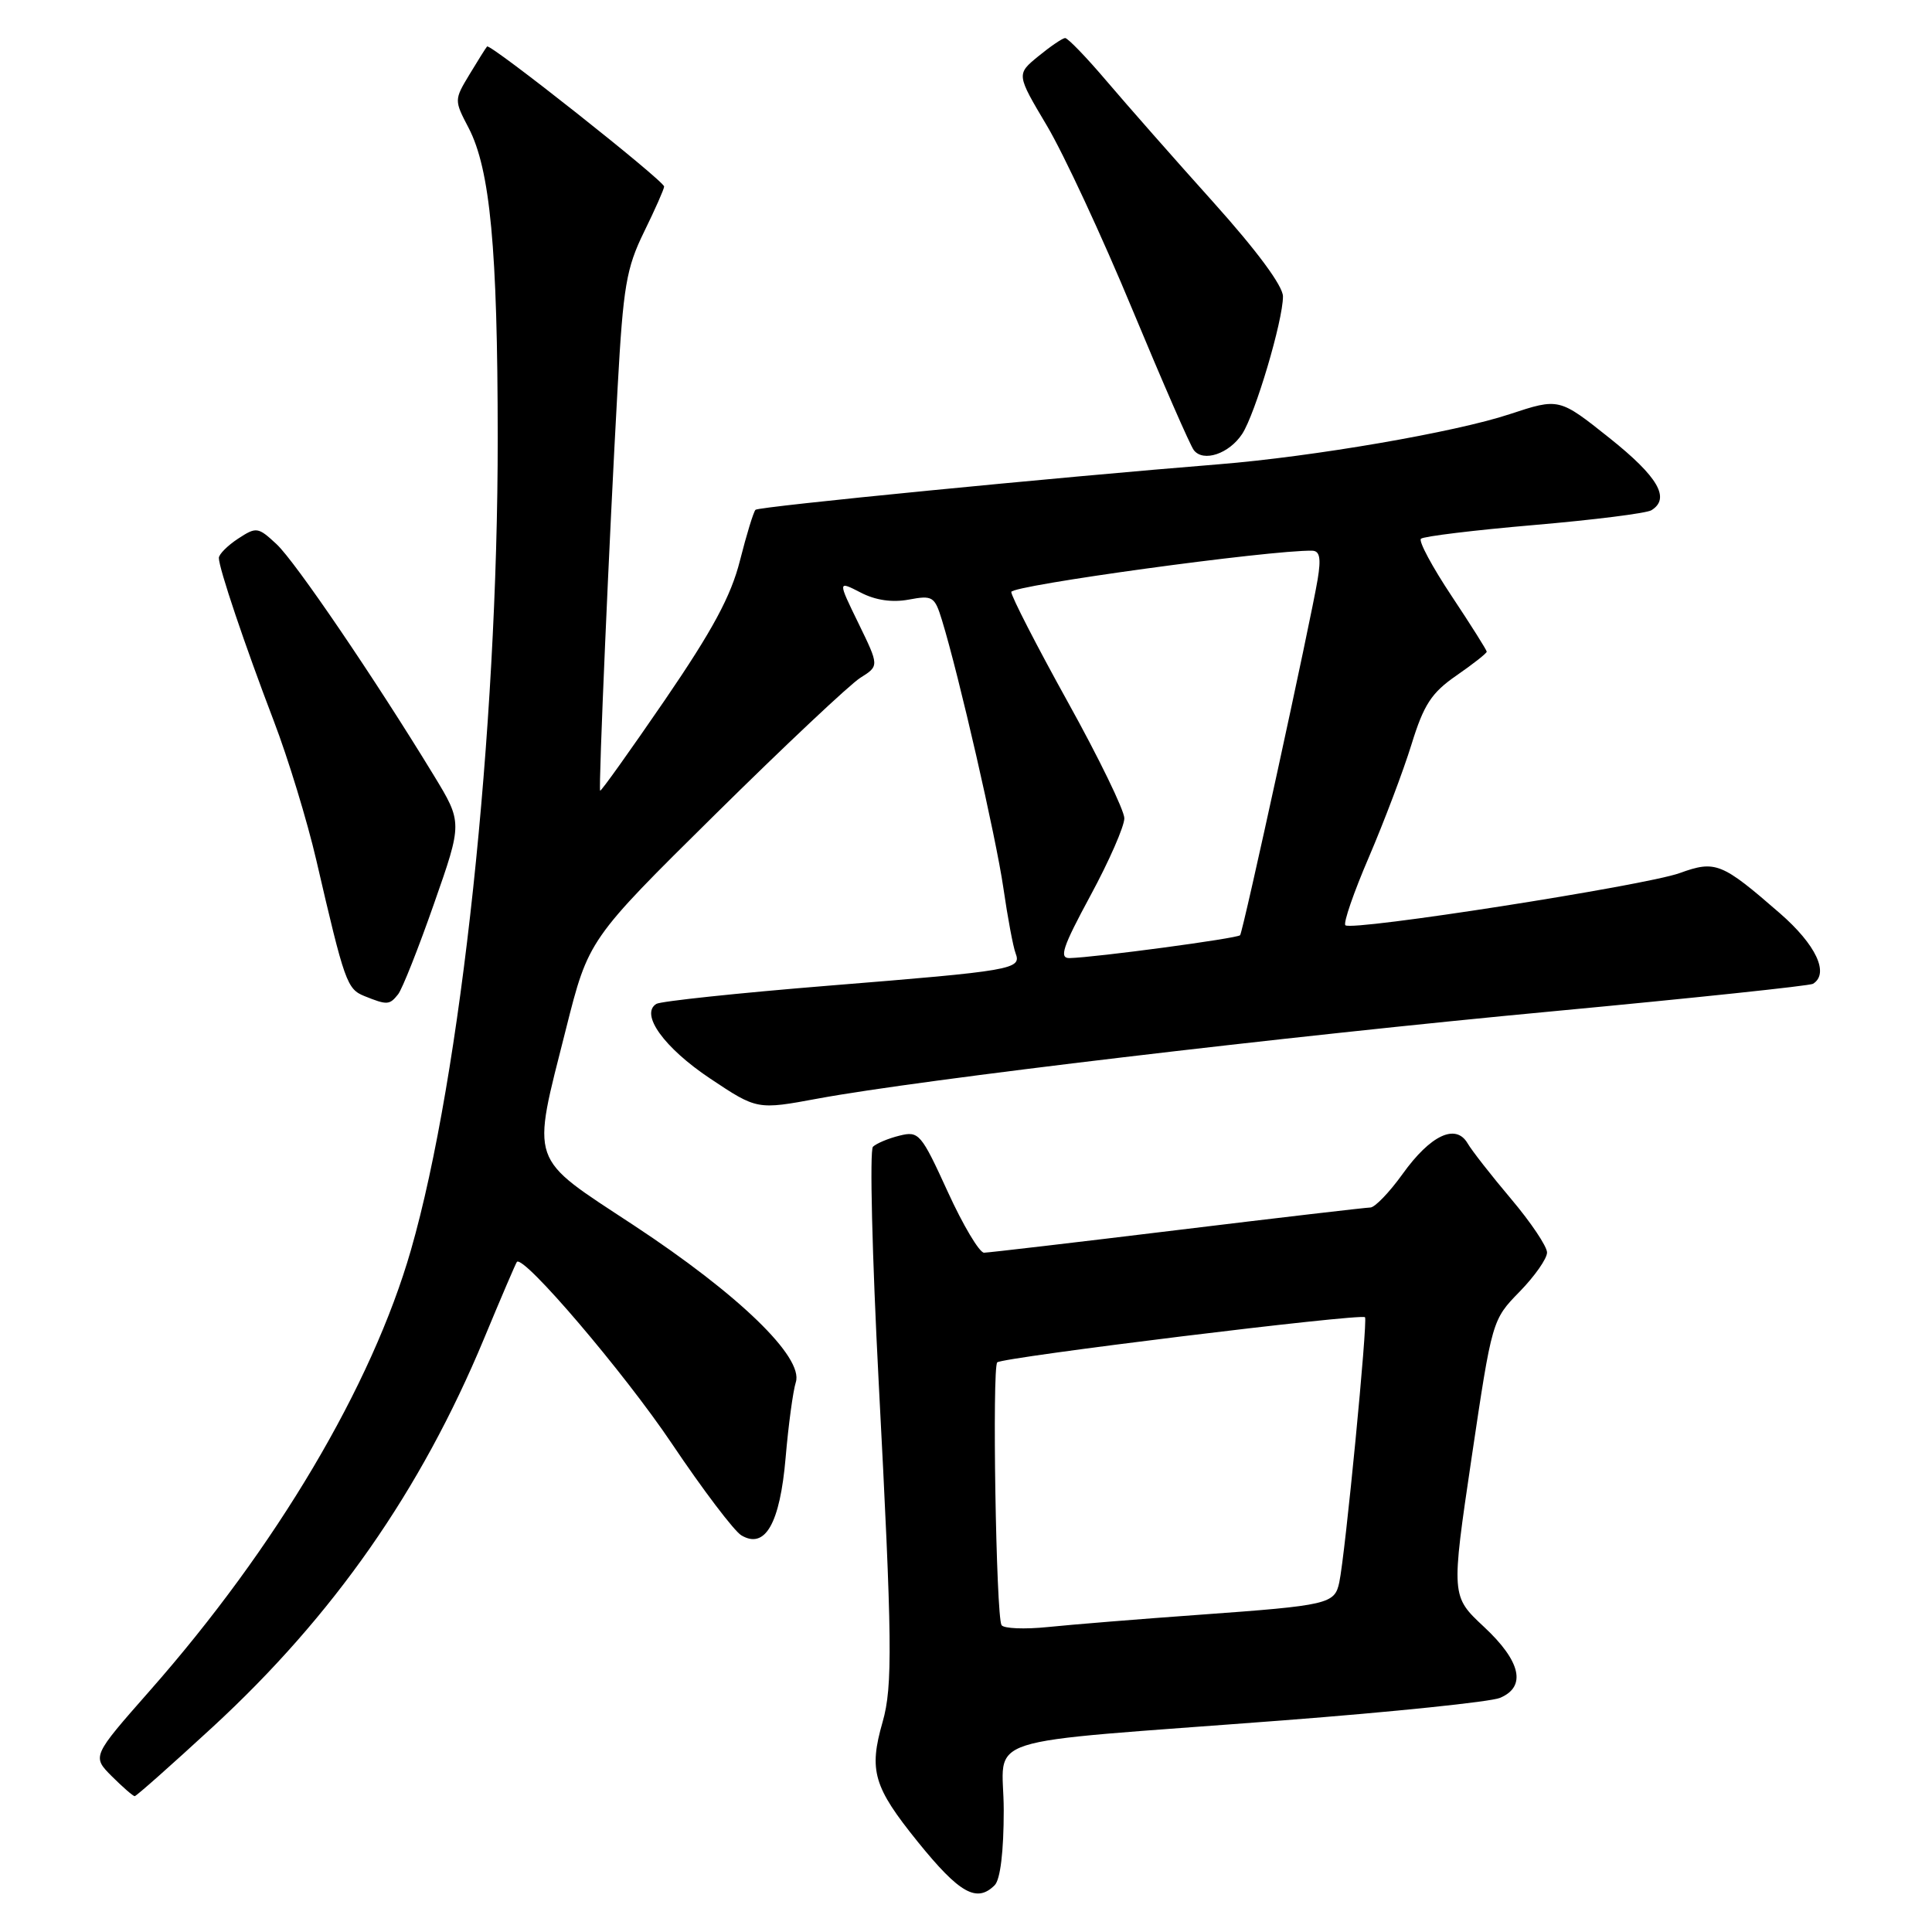 <?xml version="1.0" encoding="UTF-8" standalone="no"?>
<!DOCTYPE svg PUBLIC "-//W3C//DTD SVG 1.1//EN" "http://www.w3.org/Graphics/SVG/1.1/DTD/svg11.dtd" >
<svg xmlns="http://www.w3.org/2000/svg" xmlns:xlink="http://www.w3.org/1999/xlink" version="1.1" viewBox="0 0 256 256">
 <g >
 <path fill="currentColor"
d=" M 131.80 249.80 C 132.55 249.05 133.00 245.33 133.00 239.87 C 133.00 229.67 128.45 231.14 170.00 227.96 C 184.57 226.84 197.51 225.50 198.75 224.98 C 202.29 223.50 201.54 220.14 196.64 215.57 C 192.28 211.50 192.28 211.50 194.99 193.19 C 197.71 174.90 197.72 174.88 201.36 171.15 C 203.36 169.10 205.00 166.76 204.99 165.96 C 204.99 165.16 202.85 161.97 200.24 158.88 C 197.63 155.79 195.03 152.47 194.46 151.49 C 192.90 148.83 189.55 150.40 185.85 155.56 C 184.10 158.00 182.17 160.00 181.58 160.00 C 180.99 160.01 169.47 161.35 156.00 162.99 C 142.53 164.63 131.00 165.98 130.39 165.99 C 129.78 165.99 127.61 162.36 125.58 157.91 C 122.05 150.19 121.75 149.84 119.19 150.48 C 117.71 150.84 116.13 151.51 115.67 151.95 C 115.22 152.39 115.56 166.42 116.43 183.13 C 118.23 217.38 118.30 223.46 116.95 228.17 C 115.10 234.62 115.74 236.78 121.61 244.05 C 127.13 250.88 129.42 252.18 131.80 249.80 Z  M 28.18 228.84 C 44.20 214.07 55.76 197.52 64.13 177.39 C 66.39 171.95 68.35 167.37 68.49 167.21 C 69.36 166.23 82.68 181.85 89.00 191.25 C 93.12 197.39 97.28 202.87 98.23 203.44 C 101.39 205.32 103.35 201.88 104.10 193.14 C 104.47 188.81 105.08 184.32 105.45 183.15 C 106.50 179.85 97.90 171.53 83.98 162.36 C 69.93 153.11 70.41 154.51 74.99 136.36 C 77.98 124.50 77.98 124.50 94.74 107.94 C 103.96 98.83 112.62 90.68 114.00 89.81 C 116.50 88.24 116.50 88.24 113.75 82.59 C 111.00 76.95 111.00 76.95 114.03 78.51 C 116.00 79.54 118.22 79.86 120.42 79.45 C 123.57 78.86 123.85 79.03 124.81 82.16 C 127.05 89.44 131.97 110.90 132.95 117.65 C 133.52 121.59 134.25 125.48 134.57 126.31 C 135.38 128.44 134.27 128.63 109.76 130.61 C 97.80 131.58 87.54 132.67 86.97 133.02 C 84.78 134.37 87.99 138.83 94.08 142.90 C 100.32 147.06 100.32 147.06 108.41 145.56 C 121.75 143.09 170.30 137.32 205.98 133.98 C 224.39 132.25 239.81 130.62 240.23 130.36 C 242.43 129.00 240.64 125.18 235.83 121.00 C 228.13 114.30 227.31 113.97 222.56 115.69 C 217.95 117.35 179.08 123.42 178.27 122.60 C 177.97 122.31 179.38 118.23 181.40 113.54 C 183.41 108.84 185.95 102.14 187.03 98.64 C 188.66 93.36 189.67 91.80 193.00 89.50 C 195.20 87.98 197.00 86.56 197.00 86.35 C 197.00 86.15 194.91 82.83 192.35 78.98 C 189.79 75.13 187.95 71.71 188.28 71.39 C 188.60 71.07 195.34 70.25 203.25 69.57 C 211.17 68.89 218.17 68.01 218.82 67.61 C 221.37 66.04 219.71 63.18 213.29 58.06 C 206.59 52.72 206.59 52.72 200.04 54.88 C 192.85 57.27 174.01 60.51 161.50 61.52 C 139.87 63.26 100.54 67.12 100.11 67.55 C 99.84 67.82 98.92 70.84 98.05 74.27 C 96.86 78.99 94.44 83.48 88.09 92.77 C 83.47 99.51 79.62 104.91 79.52 104.77 C 79.29 104.43 80.73 71.24 81.84 51.33 C 82.58 37.93 82.99 35.53 85.34 30.73 C 86.80 27.75 88.00 25.04 88.00 24.72 C 88.00 23.96 64.94 5.72 64.54 6.16 C 64.37 6.35 63.32 8.02 62.20 9.88 C 60.18 13.23 60.18 13.29 62.09 16.94 C 64.95 22.43 65.94 32.97 65.95 58.00 C 65.97 96.81 61.08 142.59 54.45 165.64 C 49.28 183.62 36.59 205.04 19.84 224.04 C 12.19 232.73 12.19 232.73 14.82 235.37 C 16.27 236.81 17.63 238.00 17.85 238.00 C 18.06 238.00 22.71 233.88 28.18 228.84 Z  M 52.75 131.75 C 53.30 131.06 55.44 125.66 57.51 119.74 C 61.28 108.99 61.28 108.99 57.48 102.74 C 49.65 89.89 39.13 74.42 36.65 72.11 C 34.19 69.82 33.97 69.79 31.54 71.38 C 30.14 72.30 29.00 73.45 29.00 73.93 C 29.00 75.29 32.44 85.48 36.27 95.51 C 38.17 100.47 40.71 108.79 41.92 114.01 C 45.67 130.20 45.97 131.05 48.30 131.99 C 51.31 133.20 51.61 133.18 52.75 131.75 Z  M 164.60 57.49 C 166.33 54.84 170.00 42.48 170.00 39.28 C 170.00 37.89 166.55 33.23 160.75 26.77 C 155.66 21.11 149.31 13.89 146.63 10.74 C 143.95 7.58 141.47 5.02 141.13 5.04 C 140.78 5.06 139.19 6.14 137.59 7.45 C 134.67 9.84 134.67 9.84 138.73 16.67 C 140.96 20.43 146.05 31.38 150.04 41.00 C 154.04 50.62 157.70 59.02 158.19 59.65 C 159.45 61.28 162.87 60.13 164.60 57.49 Z  M 132.71 215.34 C 131.98 214.16 131.45 181.22 132.14 180.52 C 132.82 179.85 180.33 174.01 180.87 174.54 C 181.26 174.93 178.25 206.01 177.46 209.68 C 176.85 212.54 176.04 212.73 159.00 213.96 C 151.03 214.53 141.96 215.27 138.86 215.59 C 135.76 215.91 132.99 215.79 132.71 215.34 Z  M 144.49 118.67 C 146.97 114.09 148.99 109.47 148.98 108.42 C 148.97 107.36 145.60 100.42 141.48 93.00 C 137.37 85.58 134.00 79.02 134.00 78.44 C 134.00 77.57 168.40 72.86 173.86 72.97 C 174.88 72.99 175.06 73.95 174.60 76.75 C 173.69 82.25 164.72 123.43 164.32 123.92 C 163.99 124.34 145.21 126.86 141.74 126.95 C 140.30 126.99 140.79 125.52 144.49 118.67 Z "/>
</g>
</svg>